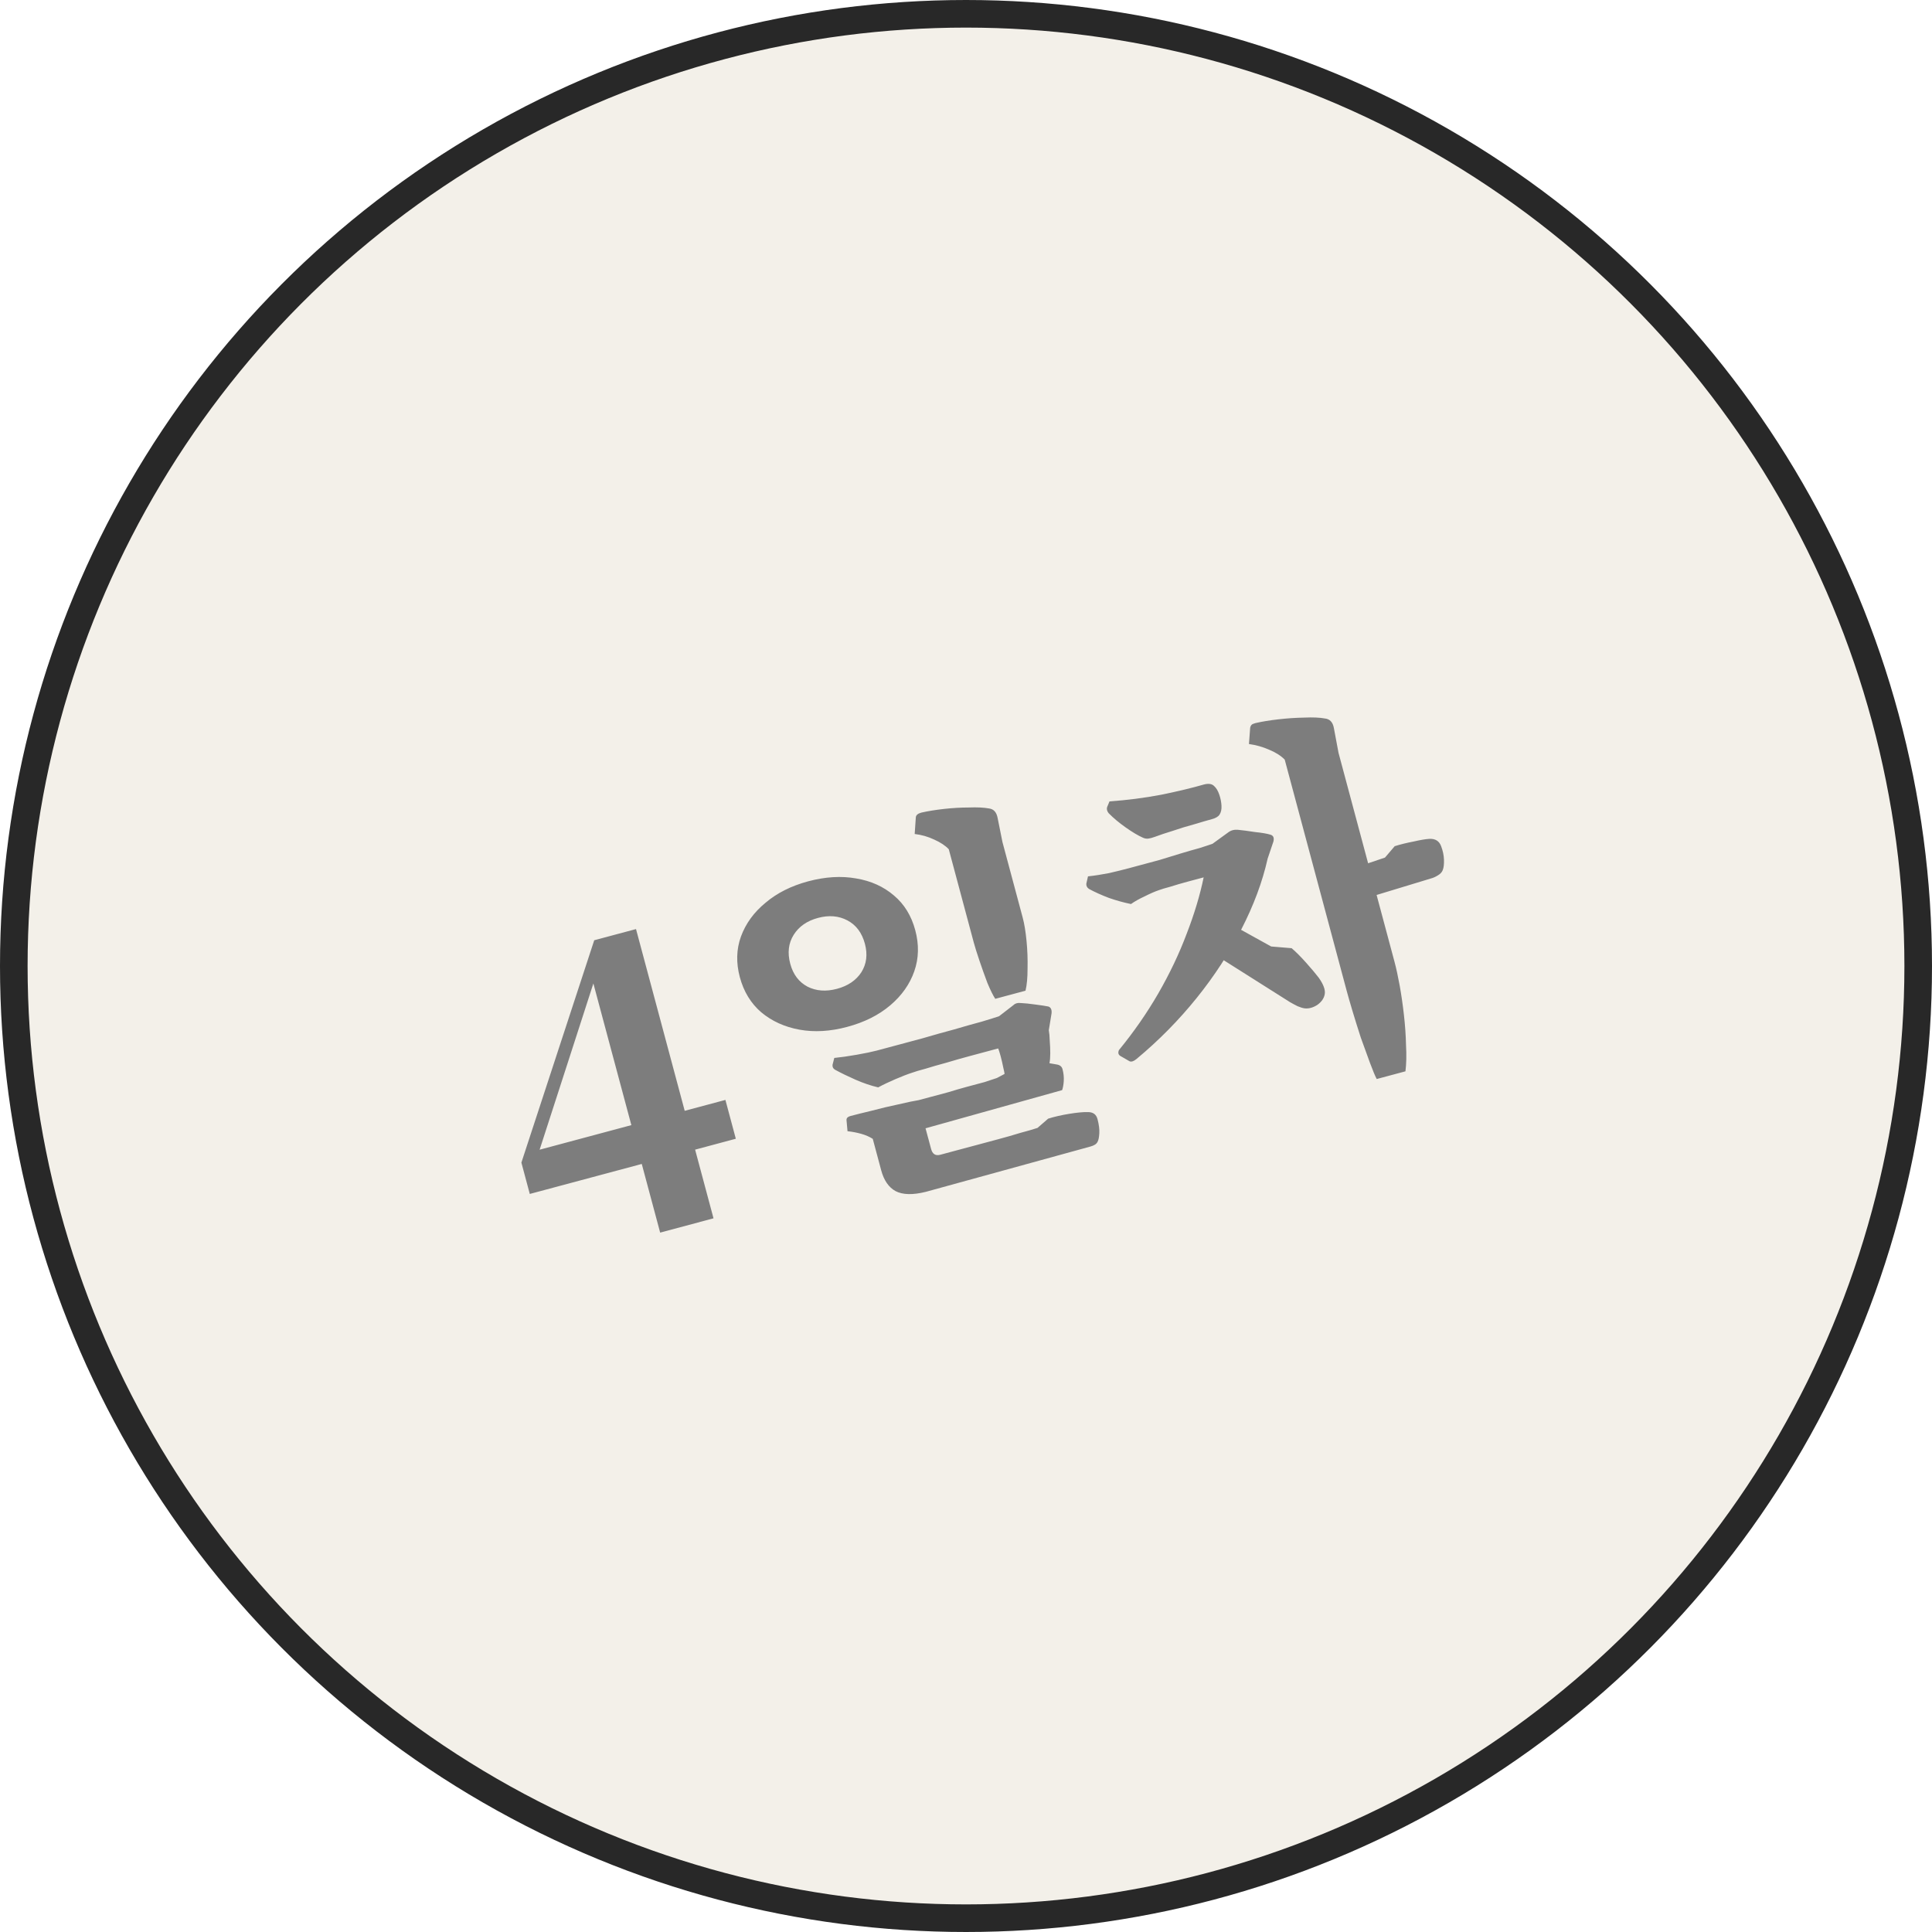 <svg width="70" height="70" viewBox="0 0 70 70" fill="none" xmlns="http://www.w3.org/2000/svg">
<rect x="0" y="0" width="70" height="70" fill="#333333" stroke="none"/>
<g clip-path="url(#clip0_310_1225)">
<rect width="70" height="70" fill="white"/>
<circle cx="35" cy="35" r="34.5" fill="#F3F0E9" stroke="#282828"/>
<path d="M23.919 44.66L23.129 41.712L23.053 41.428L21.436 35.397L21.193 35.462L21.634 35.214L20.604 38.403L19.423 42.053L19.412 41.418L19.481 41.675L26.283 39.852L26.66 41.259L19.195 43.259L18.891 42.123L21.53 34.067L23.044 33.662L25.852 44.142L23.919 44.66ZM33.162 33.704C33.302 34.227 33.29 34.723 33.126 35.192C32.962 35.661 32.671 36.073 32.254 36.426C31.836 36.78 31.317 37.04 30.695 37.206C30.082 37.371 29.506 37.404 28.968 37.307C28.43 37.209 27.968 37 27.582 36.678C27.205 36.354 26.947 35.93 26.806 35.407C26.666 34.884 26.68 34.393 26.846 33.933C27.019 33.461 27.316 33.053 27.736 32.709C28.153 32.355 28.668 32.097 29.281 31.932C29.904 31.766 30.484 31.731 31.022 31.828C31.558 31.917 32.014 32.123 32.391 32.447C32.765 32.762 33.022 33.181 33.162 33.704ZM31.337 34.194C31.23 33.797 31.02 33.515 30.704 33.348C30.389 33.181 30.033 33.151 29.637 33.258C29.24 33.364 28.947 33.568 28.757 33.87C28.567 34.172 28.526 34.522 28.632 34.918C28.736 35.306 28.945 35.583 29.261 35.75C29.574 35.907 29.928 35.933 30.325 35.827C30.722 35.721 31.016 35.521 31.208 35.228C31.398 34.926 31.441 34.581 31.337 34.194ZM36.213 36.815L36.503 37.897C36.377 37.93 36.192 37.98 35.949 38.045C35.714 38.108 35.448 38.179 35.151 38.259C34.862 38.336 34.575 38.418 34.289 38.504C34.01 38.579 33.758 38.651 33.535 38.721C33.31 38.781 33.149 38.829 33.052 38.865C32.883 38.919 32.677 38.999 32.435 39.103C32.201 39.204 31.995 39.302 31.818 39.398C31.55 39.335 31.279 39.243 31.005 39.123C30.732 39.003 30.482 38.882 30.256 38.759C30.187 38.719 30.156 38.66 30.164 38.58L30.228 38.331C30.454 38.309 30.724 38.271 31.038 38.216C31.351 38.161 31.594 38.11 31.765 38.065C31.9 38.028 32.117 37.97 32.414 37.891C32.712 37.811 33.05 37.72 33.428 37.619C33.805 37.508 34.182 37.402 34.561 37.301C34.937 37.19 35.274 37.095 35.571 37.016C35.867 36.927 36.08 36.86 36.213 36.815ZM39.509 41.541L33.542 43.183L33.972 41.865C34.134 41.821 34.333 41.768 34.567 41.705C34.81 41.64 35.067 41.571 35.338 41.499C35.617 41.424 35.897 41.349 36.176 41.274C36.456 41.199 36.716 41.125 36.957 41.05C37.209 40.983 37.42 40.922 37.589 40.867L37.977 40.531C38.2 40.461 38.45 40.404 38.728 40.358C39.015 40.311 39.241 40.289 39.406 40.293C39.599 40.289 39.718 40.373 39.764 40.545C39.817 40.743 39.839 40.916 39.83 41.063C39.821 41.211 39.8 41.313 39.767 41.37C39.73 41.448 39.644 41.505 39.509 41.541ZM34.067 41.839L33.542 43.183C33.071 43.3 32.707 43.291 32.449 43.157C32.2 43.021 32.025 42.768 31.926 42.398L31.749 41.736L33.629 41.232L33.734 41.624C33.784 41.814 33.895 41.885 34.067 41.839ZM33.654 41.327L31.774 41.83L31.622 41.263C31.505 41.188 31.368 41.127 31.212 41.083C31.055 41.038 30.886 41.005 30.707 40.986L30.67 40.575C30.671 40.508 30.716 40.462 30.807 40.437C31.005 40.384 31.263 40.32 31.581 40.244C31.906 40.157 32.228 40.081 32.548 40.014C32.866 39.939 33.114 39.887 33.29 39.859L33.534 40.88L33.654 41.327ZM38.001 37.321L36.165 37.987L36.2 36.818L36.716 36.419C36.785 36.352 36.88 36.327 37 36.343C37.127 36.348 37.296 36.365 37.507 36.395C37.727 36.423 37.888 36.448 37.99 36.469C38.077 36.504 38.113 36.586 38.1 36.715L38.001 37.321ZM38.022 38.533L36.399 38.968C36.4 38.9 36.384 38.803 36.35 38.677C36.323 38.539 36.291 38.403 36.255 38.267C36.218 38.132 36.187 38.034 36.161 37.974L37.998 37.308C38.018 37.418 38.03 37.555 38.035 37.718C38.047 37.869 38.053 38.018 38.053 38.162C38.053 38.307 38.043 38.431 38.022 38.533ZM38.483 39.497L33.467 40.899L33.195 39.884C33.33 39.848 33.497 39.803 33.695 39.75C33.903 39.695 34.123 39.636 34.358 39.573C34.59 39.501 34.819 39.435 35.044 39.374C35.278 39.312 35.49 39.255 35.679 39.204C35.866 39.144 36.013 39.096 36.119 39.058L36.563 38.823C36.861 38.675 37.114 38.573 37.322 38.518C37.529 38.462 37.706 38.453 37.851 38.492L38.308 38.572C38.41 38.593 38.473 38.649 38.497 38.739C38.536 38.883 38.551 39.029 38.542 39.176C38.531 39.315 38.511 39.421 38.483 39.497ZM37.156 35.895L36.06 36.189C35.979 36.066 35.884 35.874 35.775 35.613C35.676 35.35 35.58 35.081 35.487 34.806C35.394 34.532 35.326 34.313 35.282 34.151L34.376 30.77C34.254 30.639 34.078 30.522 33.847 30.419C33.626 30.314 33.391 30.247 33.141 30.217L33.182 29.612C33.19 29.532 33.256 29.476 33.383 29.442C33.62 29.388 33.893 29.344 34.202 29.309C34.512 29.275 34.812 29.257 35.101 29.257C35.398 29.245 35.642 29.257 35.835 29.292C36.006 29.314 36.109 29.431 36.147 29.643L36.321 30.51L37.053 33.242C37.114 33.467 37.16 33.749 37.193 34.088C37.226 34.427 37.238 34.762 37.23 35.093C37.231 35.421 37.206 35.689 37.156 35.895ZM51.847 31.828L49.421 32.565L49.117 31.43L50.18 31.072L50.533 30.659C50.738 30.594 50.965 30.538 51.213 30.491C51.468 30.432 51.662 30.4 51.796 30.393C52.006 30.385 52.146 30.473 52.214 30.657C52.278 30.824 52.313 30.989 52.318 31.151C52.323 31.314 52.308 31.439 52.273 31.526C52.245 31.601 52.185 31.665 52.093 31.719C52.01 31.77 51.928 31.807 51.847 31.828ZM50.922 38.816L49.881 39.095C49.822 38.985 49.741 38.789 49.636 38.508C49.535 38.236 49.424 37.932 49.305 37.597C49.193 37.25 49.091 36.925 49 36.62C48.907 36.307 48.838 36.07 48.795 35.907L46.548 27.523C46.414 27.385 46.228 27.266 45.989 27.166C45.758 27.063 45.513 26.994 45.252 26.957L45.296 26.366C45.304 26.325 45.319 26.292 45.342 26.267C45.364 26.241 45.411 26.219 45.483 26.2C45.729 26.143 46.007 26.098 46.316 26.063C46.635 26.026 46.948 26.005 47.256 26C47.561 25.986 47.811 25.996 48.004 26.032C48.183 26.051 48.291 26.167 48.329 26.379L48.497 27.276L50.526 34.849C50.589 35.084 50.651 35.371 50.714 35.712C50.773 36.044 50.825 36.397 50.867 36.773C50.91 37.148 50.935 37.513 50.943 37.868C50.963 38.23 50.956 38.546 50.922 38.816ZM43.93 30.573L44.213 31.627C44.078 31.664 43.902 31.711 43.685 31.769C43.478 31.824 43.257 31.884 43.023 31.946C42.797 32.007 42.591 32.067 42.404 32.127C42.215 32.177 42.077 32.219 41.989 32.252C41.847 32.3 41.674 32.375 41.47 32.478C41.272 32.57 41.108 32.662 40.978 32.755C40.713 32.701 40.447 32.627 40.18 32.534C39.911 32.432 39.669 32.323 39.455 32.207C39.384 32.158 39.352 32.094 39.36 32.015L39.42 31.752C39.664 31.726 39.919 31.686 40.185 31.634C40.449 31.573 40.68 31.516 40.879 31.463C40.978 31.436 41.127 31.396 41.325 31.343C41.532 31.288 41.762 31.226 42.014 31.158C42.264 31.082 42.514 31.005 42.764 30.928C43.014 30.852 43.243 30.786 43.451 30.73C43.656 30.666 43.815 30.613 43.93 30.573ZM45.929 31.11L43.614 31.773L43.93 30.573L44.501 30.159C44.597 30.085 44.714 30.053 44.852 30.065C45.011 30.08 45.216 30.107 45.468 30.146C45.727 30.173 45.914 30.205 46.03 30.242C46.135 30.272 46.171 30.354 46.139 30.488L45.929 31.11ZM40.925 38.451L40.599 38.263C40.519 38.217 40.5 38.145 40.541 38.047C41.08 37.39 41.554 36.707 41.964 35.999C42.379 35.278 42.723 34.558 42.993 33.838C43.273 33.116 43.48 32.428 43.614 31.773L44.686 31.066L45.929 31.11C45.74 31.953 45.422 32.806 44.977 33.669C44.541 34.53 44.001 35.361 43.355 36.162C42.71 36.963 41.984 37.699 41.178 38.369C41.075 38.454 40.991 38.481 40.925 38.451ZM40.111 29.248L40.199 29.036C40.835 28.991 41.461 28.911 42.077 28.794C42.69 28.668 43.203 28.545 43.616 28.425C43.787 28.379 43.913 28.398 43.993 28.483C44.069 28.55 44.131 28.654 44.179 28.796C44.224 28.929 44.25 29.062 44.257 29.195C44.264 29.329 44.239 29.437 44.184 29.519C44.136 29.59 44.044 29.644 43.908 29.68C43.737 29.726 43.522 29.788 43.263 29.867C43.001 29.937 42.742 30.017 42.486 30.105C42.236 30.181 42.023 30.253 41.847 30.319C41.751 30.355 41.67 30.376 41.604 30.384C41.539 30.392 41.473 30.381 41.407 30.35C41.231 30.272 41.024 30.148 40.786 29.98C40.547 29.812 40.342 29.64 40.169 29.464C40.111 29.393 40.092 29.321 40.111 29.248ZM46.743 36.312L43.62 34.337L46.057 34.293L46.799 34.355C46.962 34.495 47.14 34.674 47.334 34.893C47.528 35.111 47.677 35.289 47.781 35.425C47.953 35.669 48.025 35.867 47.998 36.019C47.972 36.171 47.881 36.302 47.727 36.411C47.57 36.511 47.416 36.552 47.267 36.534C47.197 36.524 47.112 36.498 47.014 36.457C46.914 36.407 46.824 36.358 46.743 36.312ZM46.057 34.293L45.959 34.464L43.62 34.337L44.152 33.238L46.057 34.293Z" fill="#7D7D7D"/>
</g>
<defs>
<clipPath id="clip0_310_1225">
<rect width="70" height="70" fill="white"/>
</clipPath>
</defs>
</svg>
